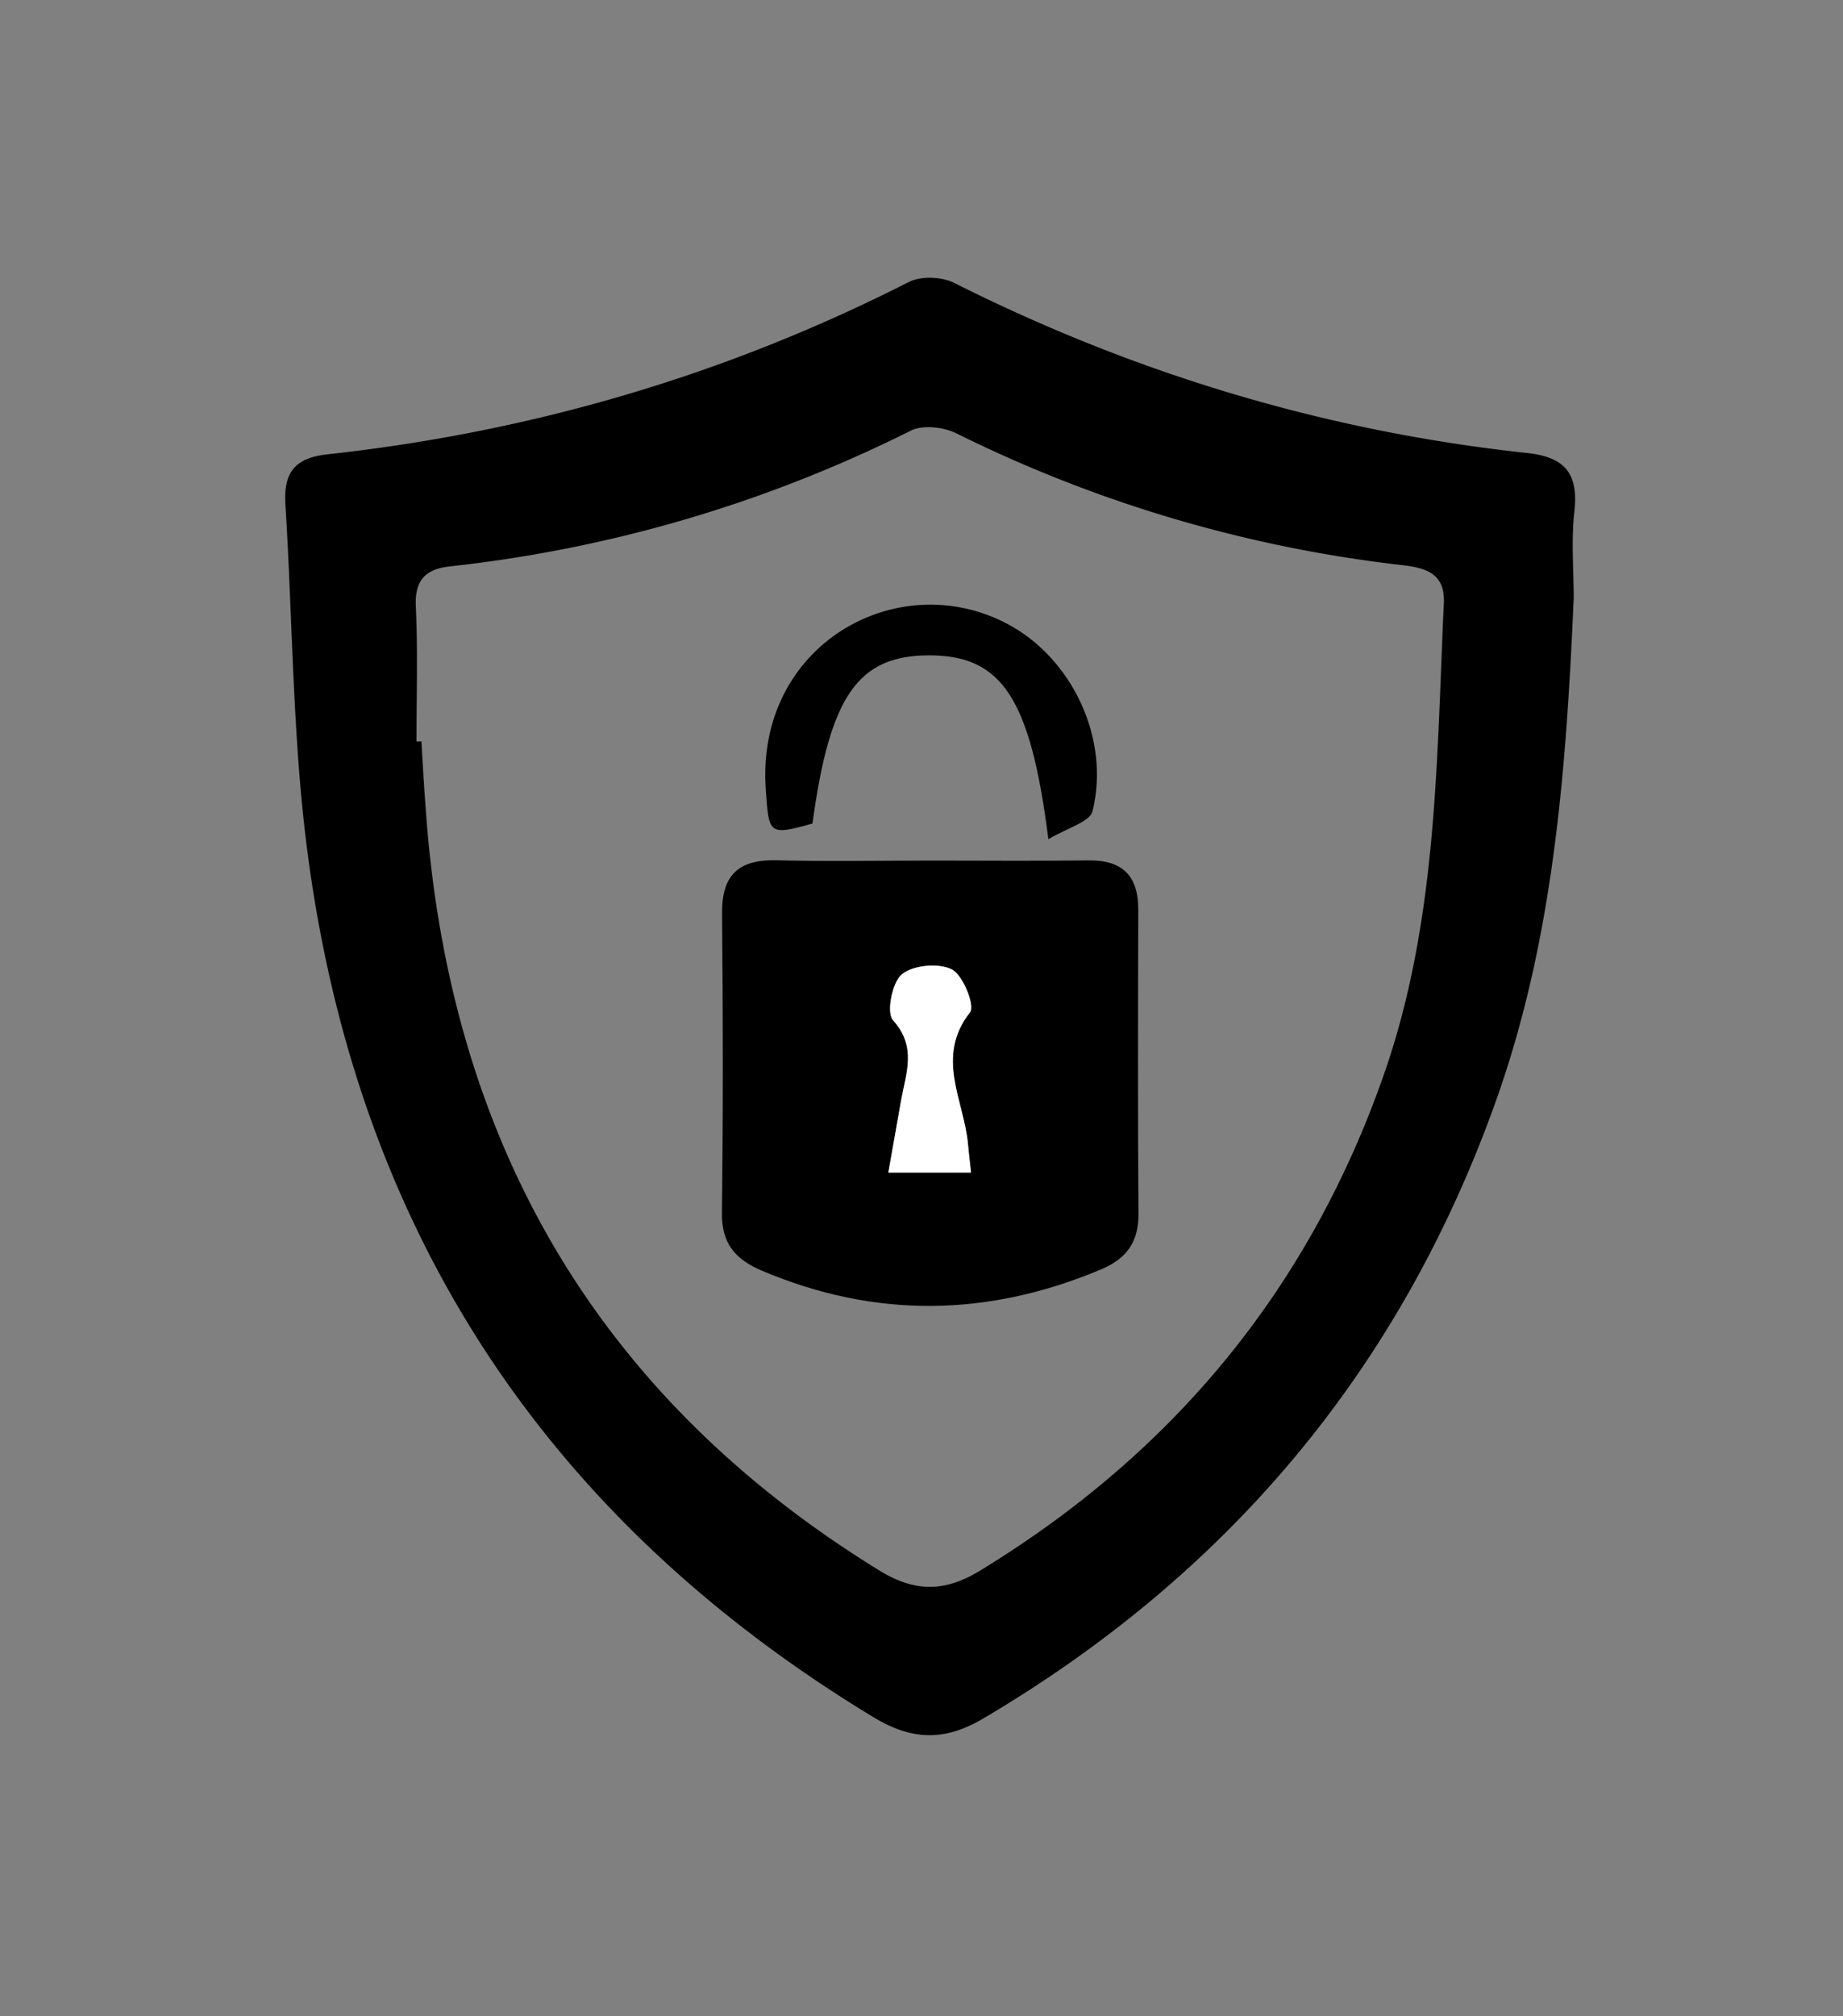 <svg id="Layer_1" data-name="Layer 1" xmlns="http://www.w3.org/2000/svg" viewBox="0 0 750.02 820.06"><rect x="0" y="0" width="750.02" height="820.06" fill="#808080" stroke="none"/><defs><style>.cls-1{fill:#fff;}</style></defs><title>security</title><path d="M640.43,243.23c-3.05,69.6-8.08,138.63-31.82,205-39,109-108.95,192-208.45,250.69-15.72,9.27-28.93,9-44.68-.51C212.93,612.11,136.57,485.15,122.27,320.13c-3.3-38.15-3.71-76.54-6.12-114.78-.83-13.2,3.81-19.11,17.12-20.57,83-9.07,162-32.18,236.56-70.08,4.92-2.5,13.38-2.2,18.42.33,73.71,37,151.4,60.42,233.37,69.23,15.81,1.7,20.76,8.86,19.06,24C639.39,219.81,640.43,231.58,640.43,243.23ZM169.49,301.57h2c.41,6.65.76,13.31,1.23,20,.51,7.2,1,14.41,1.72,21.6,12.68,128.46,72.78,227.36,183.17,295.42,14.71,9.07,26.79,9,41.29.16,78.36-47.77,133.41-114.1,164-200.93,22.05-62.55,21.67-127.69,24.68-192.53.57-12.34-7.67-14.37-17.19-15.47a548.31,548.31,0,0,1-181.17-53.57c-5.21-2.57-13.65-3.55-18.52-1.12a553.1,553.1,0,0,1-187.56,55.22c-10,1.11-14.4,5.56-13.92,16.31C170.07,264.9,169.49,283.25,169.49,301.57Z"/><path d="M379.51,350c21.12,0,42.24.2,63.36-.07,14-.18,20.4,6.29,20.36,20.17-.13,41.14-.22,82.27.08,123.41.08,11.57-4.71,18.35-15.36,22.82-45.9,19.25-91.58,20-137.67.56-11.07-4.68-16.64-11.07-16.49-23.68.51-40.57.45-81.16.06-121.73-.15-15.77,6.87-22,22.29-21.6C337.26,350.42,358.39,350,379.51,350Zm15.66,126.9c-.56-5.12-1-8.38-1.26-11.64-1.63-17.75-13.45-35.35.85-53.57,2.06-2.63-2.83-15-7.36-17.38-5.34-2.76-15.69-1.82-20.34,1.91-4,3.21-6.43,15.66-3.67,18.7,9.82,10.83,5.31,21.47,3.33,32.54-1.7,9.51-3.37,19-5.21,29.45Z"/><path d="M426.64,341.34c-7.28-57.81-19.15-74.82-48.48-74.8-29,0-40.47,16.47-47.52,68.4-17.89,5-17.73,4.33-19-13.75-4.2-58.94,53.54-91.1,98.31-67.45,26.33,13.91,42,46.78,34.64,76.23C443.47,334.31,434.38,336.65,426.64,341.34Z"/><path class="cls-1" d="M395.17,476.9H361.52c1.84-10.43,3.52-19.94,5.21-29.45,2-11.07,6.49-21.7-3.33-32.54-2.75-3-.33-15.49,3.67-18.7,4.65-3.73,15-4.67,20.34-1.91,4.53,2.34,9.42,14.76,7.36,17.38-14.3,18.21-2.48,35.82-.85,53.57C394.21,468.53,394.61,471.79,395.17,476.9Z"/></svg>